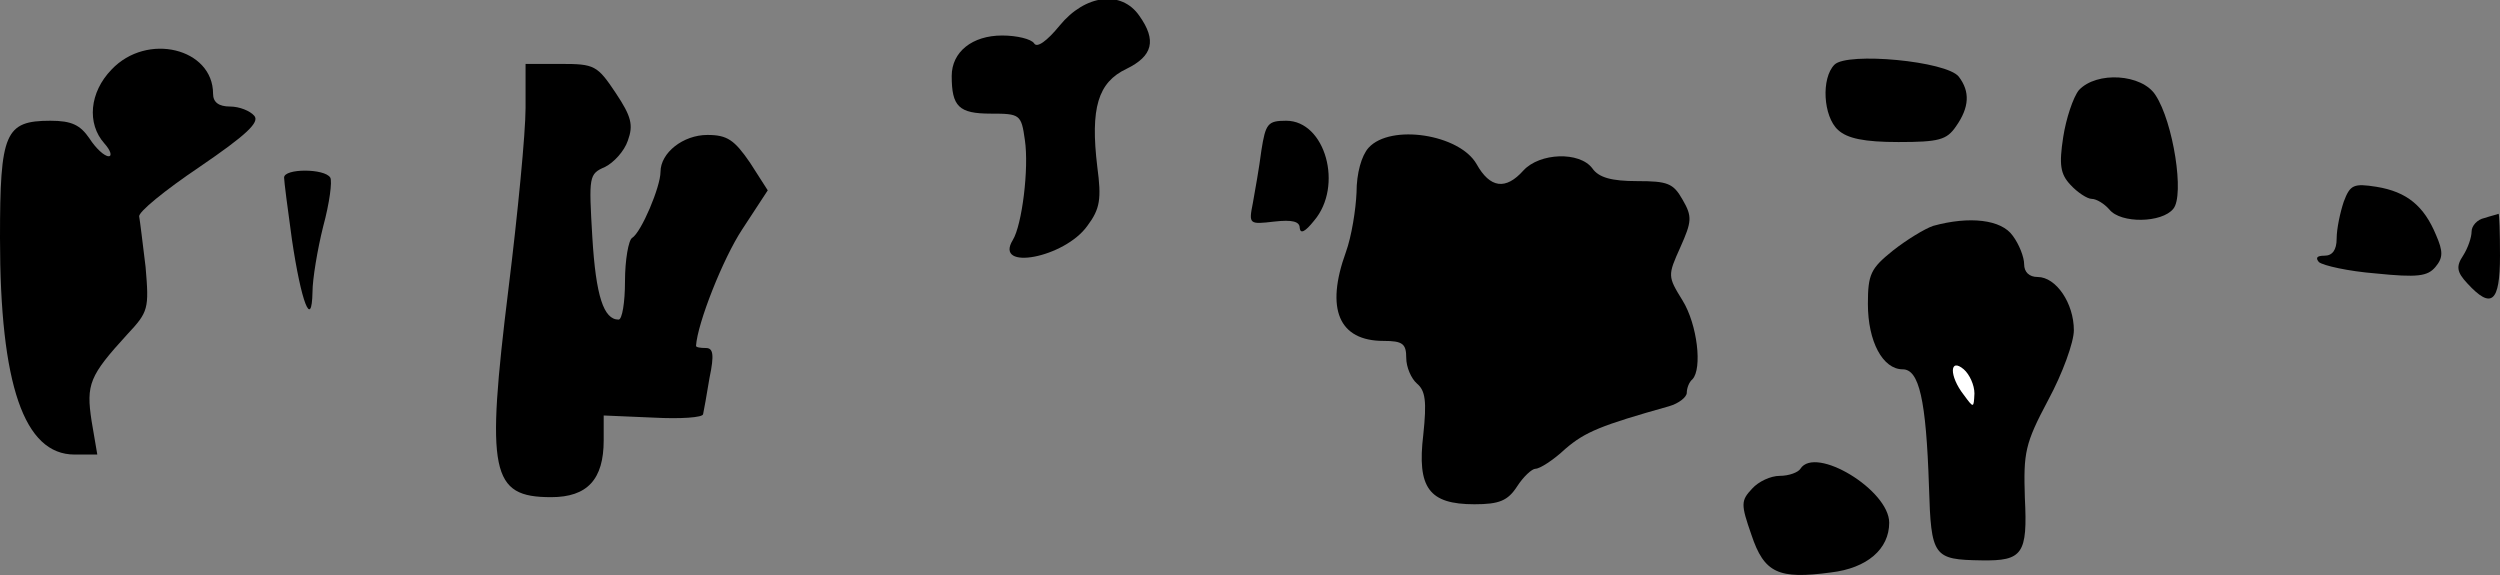 <?xml version="1.0" standalone="no"?>
<!DOCTYPE svg PUBLIC "-//W3C//DTD SVG 20010904//EN"
 "http://www.w3.org/TR/2001/REC-SVG-20010904/DTD/svg10.dtd">
<svg version="1.0" xmlns="http://www.w3.org/2000/svg"
 width="352pt" height="81pt" viewBox="0 0 352 81"
 preserveAspectRatio="xMidYMid meet">
<rect x="0" y="0" width="352" height="81" fill="#808080" stroke="none"/>
<g transform="translate(0,81) scale(0.1,-0.1)"
fill="#000000" stroke="none">
<path fill="#000000" stroke="none" d="M1492 774 c-18 -22 -32 -32 -36 -25 -4
6 -24 11 -45 11 -42 0 -71 -23 -71 -57 0 -43 10 -53 55 -53 41 0 43 -1 48 -37
6 -40 -4 -120 -17 -141 -27 -44 73 -25 105 20 18 24 20 38 14 83 -10 83 1 119
41 138 37 18 43 40 18 75 -25 36 -76 30 -112 -14z"/>
<path fill="#000000" stroke="none" d="M157 712 c-31 -32 -35 -76 -10 -104 9
-10 11 -18 6 -18 -6 0 -18 11 -27 25 -13 19 -25 25 -55 25 -64 0 -71 -17 -71
-165 0 -207 34 -305 105 -305 l32 0 -8 47 c-8 52 -3 64 50 122 30 32 31 36 26
95 -4 33 -8 66 -9 71 -2 6 36 37 85 70 66 45 85 63 77 72 -6 7 -21 13 -34 13
-16 0 -24 6 -24 18 0 64 -93 87 -143 34z"/>
<path fill="#000000" stroke="none" d="M2583 719 c-19 -19 -16 -73 5 -92 13
-12 37 -17 85 -17 57 0 68 3 81 22 19 27 20 49 4 70 -17 22 -157 35 -175 17z"/>
<path fill="#000000" stroke="none" d="M740 658 c0 -35 -11 -149 -24 -254 -32
-260 -25 -294 60 -294 51 0 74 25 74 80 l0 35 70 -3 c38 -2 70 0 70 5 1 4 5
27 9 51 7 33 5 42 -5 42 -8 0 -14 1 -14 3 2 32 38 123 65 164 l36 55 -25 39
c-22 32 -32 39 -60 39 -34 0 -66 -25 -66 -52 0 -21 -27 -85 -40 -93 -5 -3 -10
-31 -10 -61 0 -30 -4 -54 -9 -54 -21 0 -32 33 -37 116 -5 86 -5 89 18 99 12 6
27 22 32 37 8 22 5 34 -17 67 -26 39 -30 41 -77 41 l-50 0 0 -62z"/>
<path fill="#000000" stroke="none" d="M2927 683 c-8 -10 -18 -40 -22 -66 -6
-39 -4 -52 10 -67 10 -11 24 -20 30 -20 7 0 18 -7 25 -15 16 -20 74 -19 90 1
16 19 0 122 -25 160 -19 30 -83 34 -108 7z"/>
<path fill="#000000" stroke="none" d="M1776 598 c-3 -24 -9 -57 -12 -74 -6
-30 -5 -30 30 -26 26 3 36 0 36 -9 1 -9 8 -5 20 10 42 49 16 141 -39 141 -26
0 -29 -4 -35 -42z"/>
<path fill="#000000" stroke="none" d="M1927 602 c-10 -11 -17 -36 -17 -63 -1
-24 -7 -62 -15 -84 -29 -80 -10 -125 53 -125 27 0 32 -4 32 -24 0 -13 7 -29
15 -36 12 -10 14 -25 9 -72 -9 -75 8 -98 72 -98 35 0 47 5 60 25 9 14 21 25
26 25 6 0 25 12 42 28 28 24 50 33 146 60 14 4 25 13 25 19 0 6 3 15 8 19 14
15 7 77 -14 111 -21 34 -21 35 -3 75 16 36 17 43 3 67 -13 23 -21 26 -64 26
-36 0 -54 5 -63 18 -18 24 -74 22 -97 -3 -25 -28 -47 -25 -66 9 -24 42 -121
57 -152 23z"/>
<path fill="#000000" stroke="none" d="M400 560 c0 -5 5 -44 11 -87 13 -88 28
-128 29 -74 0 18 7 60 15 92 9 33 13 64 10 69 -8 13 -65 13 -65 0z"/>
<path fill="#000000" stroke="none" d="M3300 526 c-5 -15 -10 -38 -10 -52 0
-16 -6 -24 -17 -24 -11 0 -13 -3 -8 -9 6 -5 42 -13 80 -16 59 -6 73 -4 84 9
11 13 11 22 1 45 -17 41 -41 61 -84 68 -32 5 -37 3 -46 -21z"/>
<path fill="#000000" stroke="none" d="M3498 503 c-10 -2 -18 -11 -18 -19 0
-8 -5 -23 -12 -34 -10 -15 -9 -23 6 -39 34 -37 46 -27 46 39 0 33 -1 59 -2 59
-2 -1 -11 -3 -20 -6z"/>
<path fill="#000000" stroke="none" d="M2722 492 c-12 -4 -38 -20 -57 -35 -31
-25 -35 -33 -35 -75 0 -53 21 -92 49 -92 23 0 33 -42 37 -165 3 -99 6 -103 74
-104 58 -1 65 9 61 88 -2 64 0 76 33 138 20 37 36 81 36 98 0 38 -25 75 -51
75 -12 0 -19 7 -19 18 0 10 -7 28 -16 40 -16 23 -61 28 -112 14z"/>
<path fill="#ffffff" stroke="none" d="M2780 256 c-1 -21 -1 -21 -15 -2 -21
27 -20 53 0 36 8 -7 15 -22 15 -34z"/>
<path fill="#000000" stroke="none" d="M2535 150 c-3 -5 -16 -10 -29 -10 -13
0 -30 -8 -39 -18 -16 -17 -16 -22 -1 -65 18 -54 38 -63 112 -53 51 6 82 33 82
70 0 46 -104 109 -125 76z"/>
</g>
</svg>

